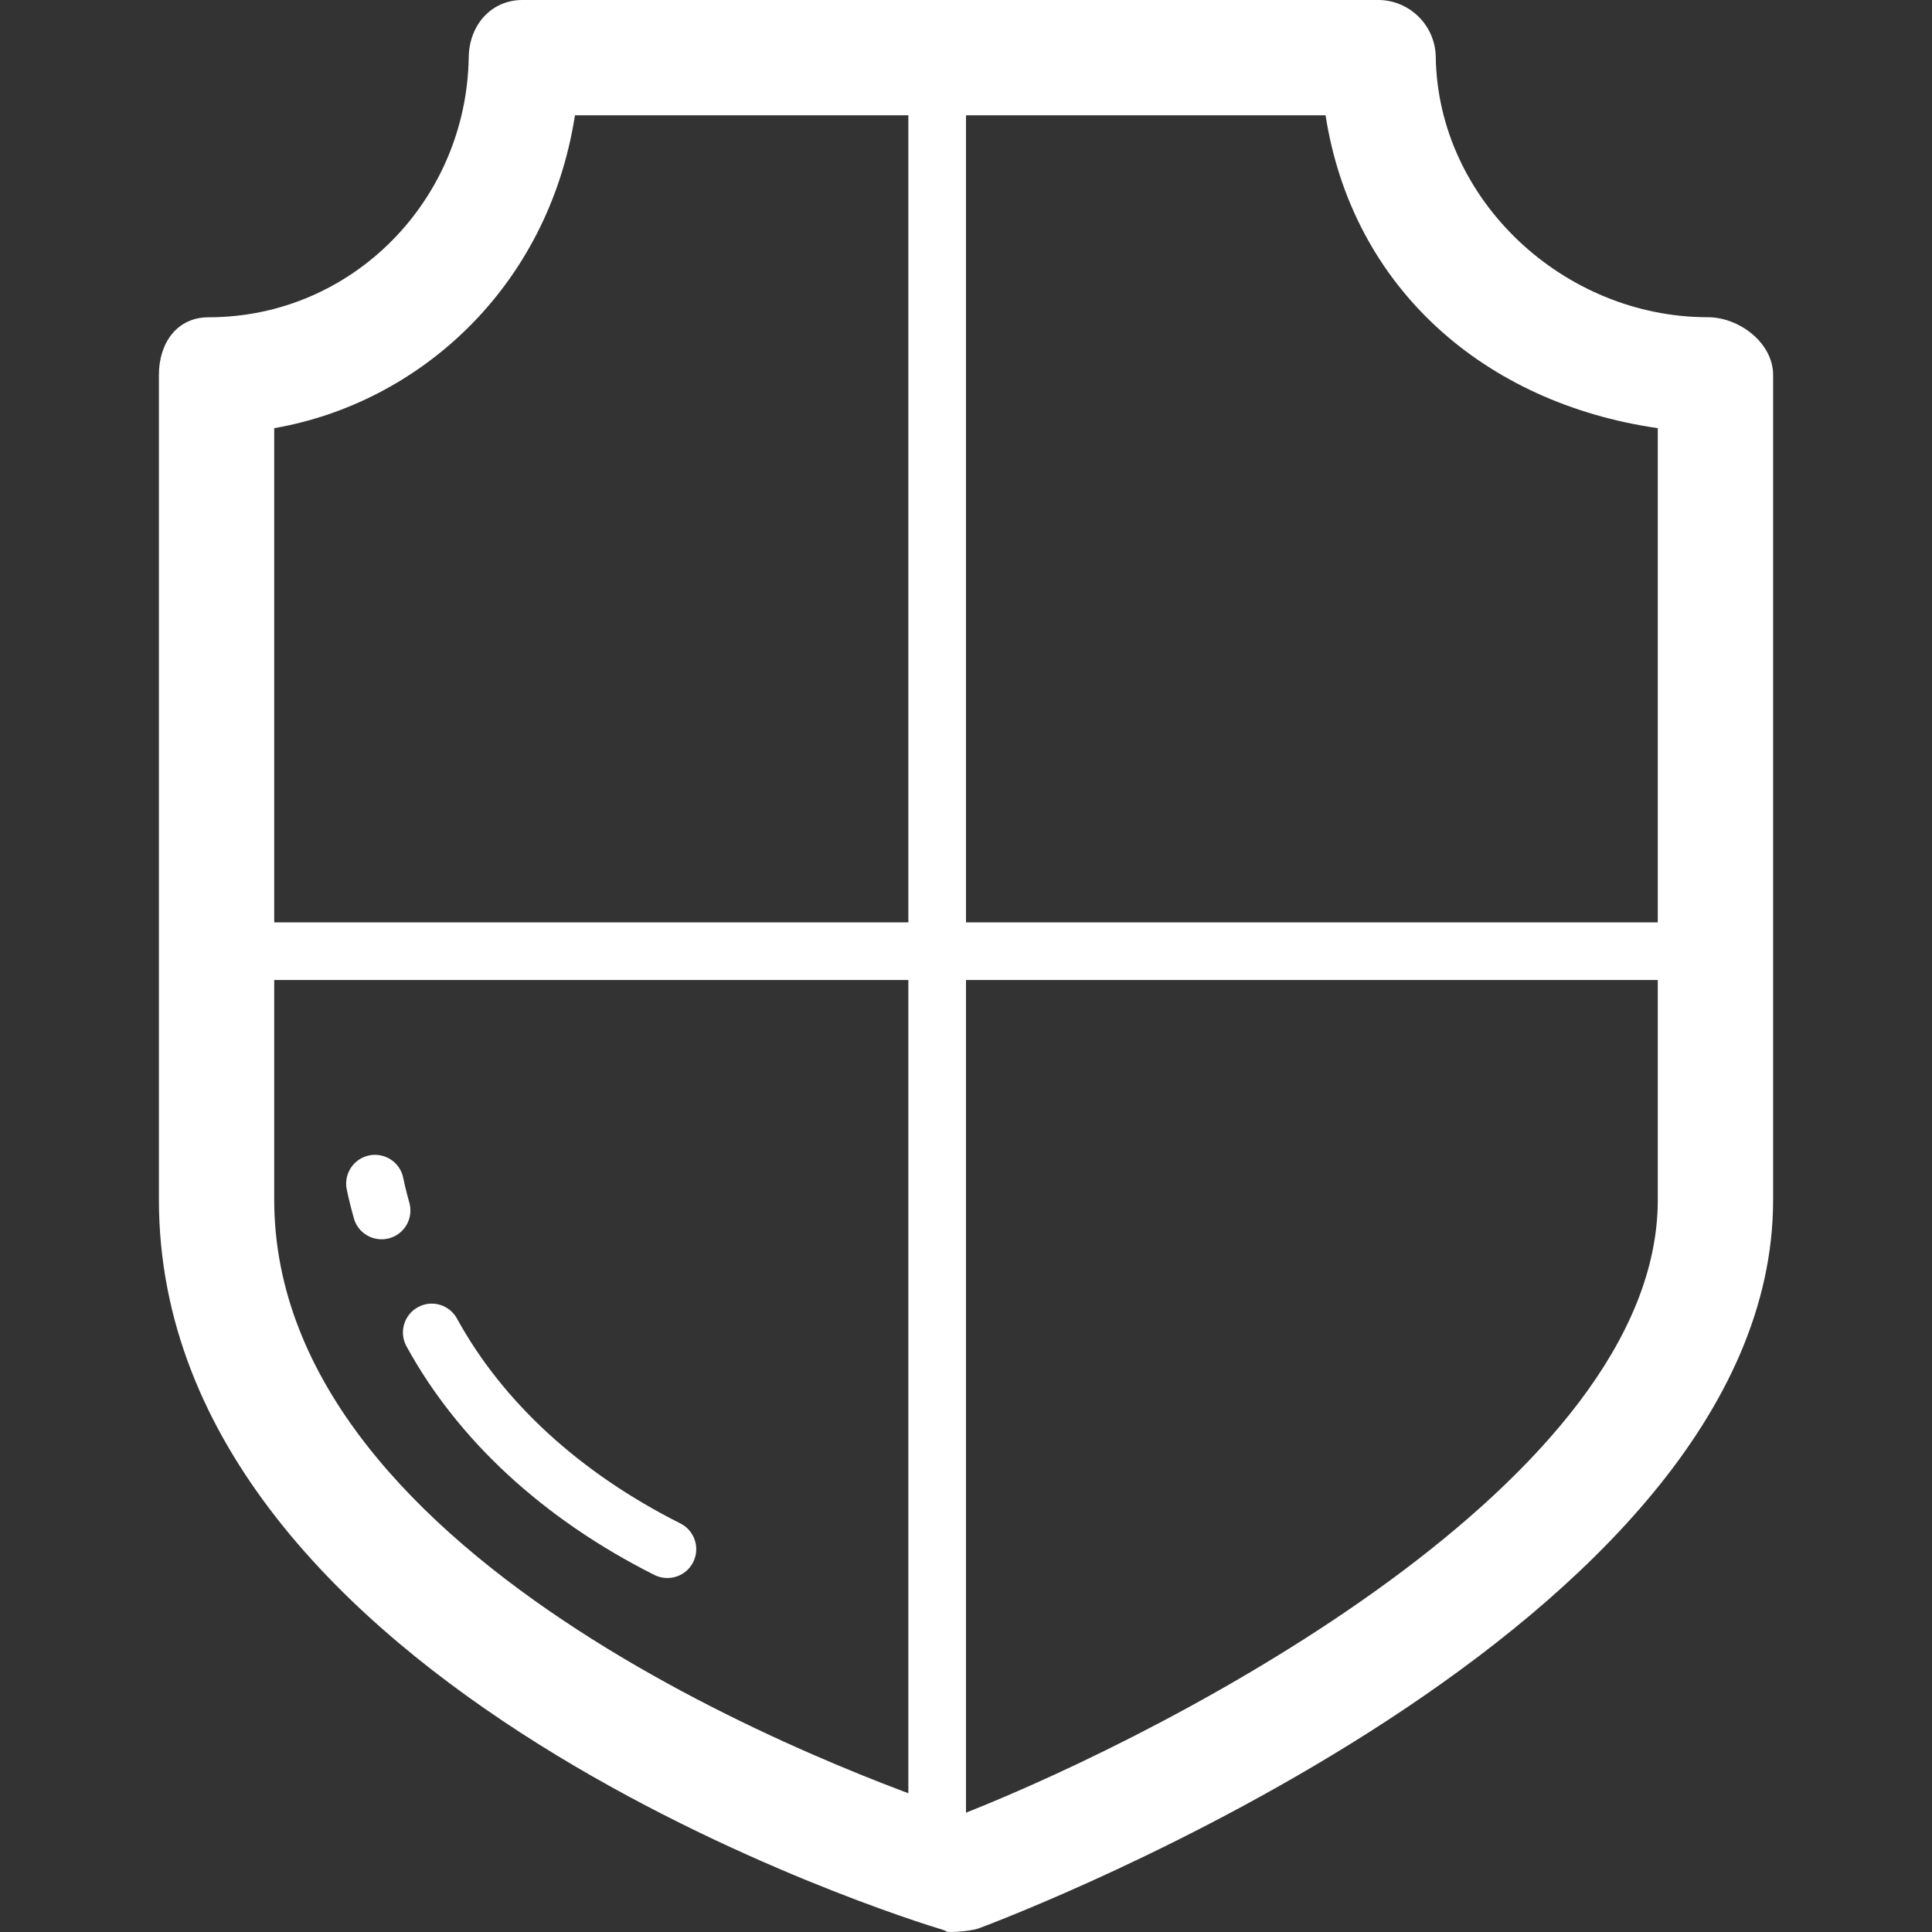 <?xml version="1.0" encoding="iso-8859-1"?>
<!-- Generator: Adobe Illustrator 16.0.0, SVG Export Plug-In . SVG Version: 6.00 Build 0)  -->
<!DOCTYPE svg PUBLIC "-//W3C//DTD SVG 1.1//EN" "http://www.w3.org/Graphics/SVG/1.1/DTD/svg11.dtd">
<svg version="1.1" id="Capa_1" xmlns="http://www.w3.org/2000/svg" xmlns:xlink="http://www.w3.org/1999/xlink" x="0px" y="0px"
	 width="67.026px" height="67.026px" viewBox="0 0 67.026 67.026" style="enable-background:new 0 0 67.026 67.026;"
	 xml:space="preserve" fill="#ffffff">
<rect x="0" y="0" width="67.026" height="67.026" fill="#333333" stroke="none"/>
<g>
	<g>
		<g>
			<path d="M32.983,67.026c-0.192,0-0.112-0.027-0.3-0.084c-1.12-0.335-27.17-8.39-27.17-25.325v-28.61c0-1.104,0.622-2,1.727-2
				c4.977,0,8.949-4.054,9.022-9.032C16.279,0.881,17.032,0,18.125,0H47.81c1.094,0,1.982,0.881,2,1.975
				c0.073,4.979,4.454,9.03,9.432,9.03c1.104,0,2.272,0.897,2.272,2.002v28.62c0,14.836-26.438,24.854-27.553,25.271
				C33.733,66.982,33.221,67.026,32.983,67.026z M9.513,14.854v26.763c0,12.71,20.097,20.007,23.954,21.288
				c7.272-2.873,24.046-11.556,24.046-21.278V14.854C51.513,13.99,46.921,10,45.987,4H19.947C19.012,10,14.513,13.99,9.513,14.854z"
				/>
		</g>
		<g>
			<g>
				<path d="M23.154,54.745c-0.151,0-0.304-0.032-0.448-0.104c-3.845-1.933-6.82-4.674-8.604-7.934
					c-0.266-0.484-0.088-1.092,0.396-1.357c0.484-0.268,1.093-0.088,1.357,0.396c1.589,2.9,4.269,5.357,7.748,7.105
					c0.494,0.248,0.693,0.849,0.445,1.343C23.872,54.545,23.52,54.745,23.154,54.745z"/>
			</g>
			<g>
				<path d="M13.238,42.994c-0.437,0-0.838-0.287-0.962-0.729c-0.18-0.642-0.25-1.021-0.25-1.021
					c-0.1-0.543,0.259-1.062,0.801-1.164c0.54-0.098,1.063,0.254,1.165,0.797c0.004,0.021,0.065,0.334,0.209,0.848
					c0.15,0.531-0.16,1.084-0.691,1.232C13.417,42.982,13.327,42.994,13.238,42.994z"/>
			</g>
		</g>
		<g>
			<path d="M32.513,65.008c-0.553,0-1-0.447-1-1v-62c0-0.553,0.447-1,1-1c0.552,0,1,0.447,1,1v62
				C33.513,64.559,33.064,65.008,32.513,65.008z"/>
		</g>
		<g>
			<path d="M58.967,34H6.968c-0.553,0-1-0.447-1-1s0.447-1,1-1h51.999c0.552,0,1,0.447,1,1S59.519,34,58.967,34z"/>
		</g>
	</g>
</g>
<g>
</g>
<g>
</g>
<g>
</g>
<g>
</g>
<g>
</g>
<g>
</g>
<g>
</g>
<g>
</g>
<g>
</g>
<g>
</g>
<g>
</g>
<g>
</g>
<g>
</g>
<g>
</g>
<g>
</g>
</svg>
